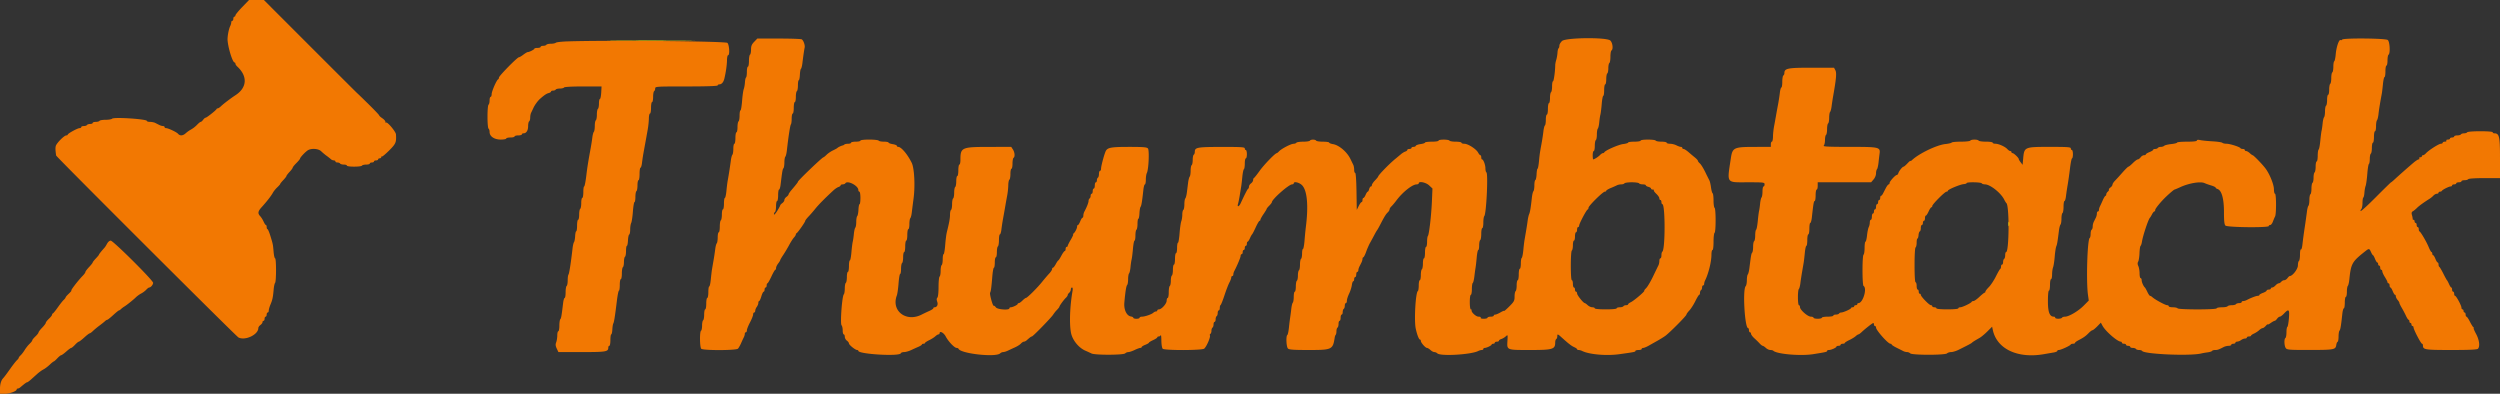 <svg width="400" height="63" xmlns="http://www.w3.org/2000/svg"><rect width="100%" height="100%" fill="#333333" stroke="none"/><g fill="none"><path d="M38.759 1.125c-.598.619-1.088 1.219-1.09 1.333-.001.115-.077.209-.169.209-.092 0-.167.15-.167.333 0 .183-.075.333-.166.333-.092 0-.167.114-.167.253 0 .138-.066.382-.147.541-.262.517-.494 1.775-.437 2.373.131 1.368.815 3.5 1.123 3.5.07 0 .128.085.128.189s.132.31.293.458c1.699 1.56 1.575 3.393-.31 4.603-.654.42-1.905 1.369-2.252 1.708-.21.207-.455.375-.543.375-.088 0-.186.058-.216.128-.089.204-1.574 1.372-1.744 1.372-.085 0-.263.15-.395.334-.132.183-.306.333-.387.333-.08 0-.346.214-.59.475a4.261 4.261 0 0 1-.942.736c-.31.17-.601.373-.866.608-.433.409-.924.448-1.217.096-.231-.279-1.577-.915-1.936-.915-.126 0-.229-.075-.229-.167 0-.091-.113-.166-.252-.166s-.401-.075-.583-.167l-.662-.333c-.182-.092-.557-.167-.834-.167-.276 0-.502-.068-.502-.152 0-.301-5.272-.643-5.555-.36-.098.098-.571.179-1.052.179-.48 0-.92.075-.976.166-.057.092-.324.167-.594.167-.269 0-.49.075-.49.167 0 .091-.183.166-.406.166-.224 0-.454.075-.51.167-.057.092-.286.167-.51.167-.224 0-.407.075-.407.166 0 .092-.12.167-.267.167-.322 0-1.899.865-1.899 1.042-.001.068-.104.125-.231.125-.335 0-1.58 1.26-1.682 1.704-.075.321-.061.662.06 1.512.029.204 28.789 28.905 29.167 29.107 1.052.563 3.172-.432 3.183-1.495.001-.14.152-.363.336-.495.183-.132.333-.336.333-.453 0-.118.075-.214.167-.214.091 0 .166-.15.166-.333 0-.183.075-.333.167-.333.092 0 .167-.15.167-.334 0-.183.075-.333.166-.333.092 0 .167-.141.167-.313 0-.172.123-.603.274-.958.319-.751.402-1.143.51-2.396.043-.504.147-.988.231-1.075.198-.206.198-3.925 0-3.925-.084 0-.192-.468-.24-1.041-.101-1.205-.102-1.208-.527-2.584-.177-.573-.38-1.041-.452-1.041-.071 0-.129-.15-.129-.334 0-.183-.057-.333-.126-.333-.07 0-.234-.244-.366-.542-.132-.298-.375-.687-.541-.864-.428-.461-.376-.779.241-1.458.813-.895 1.514-1.794 1.777-2.283.13-.24.448-.635.708-.878.261-.243.473-.488.473-.543 0-.056.225-.337.5-.625s.5-.579.5-.647c0-.069.225-.366.5-.66.275-.294.5-.6.5-.679 0-.079.263-.406.584-.727.32-.32.585-.642.588-.713.007-.202.926-1.165 1.303-1.367.597-.32 1.667-.22 2.086.194.209.207.589.525.844.709.256.183.564.427.685.541.134.12.303.194.482.209.144 0 .262.075.262.166 0 .092.145.167.323.167.178 0 .37.075.427.167.056.091.323.166.593.166.269 0 .49.075.49.167 0 .219 2.281.219 2.417 0 .056-.092.361-.167.676-.167.316 0 .574-.075.574-.166 0-.092.15-.167.333-.167.183 0 .333-.075.333-.167 0-.091.15-.166.334-.166.183 0 .333-.075.333-.167 0-.092.112-.167.25-.167.137 0 .25-.087.25-.194 0-.107.044-.15.099-.096.054.055.576-.379 1.16-.962C63.34 23 63.431 22.784 63.355 21.5c-.026-.438-1.397-2.069-1.582-1.884-.059.058-.107 0-.107-.13s-.225-.386-.499-.569c-.275-.184-.5-.389-.5-.457s-.788-.897-1.75-1.842c-.963-.945-1.75-1.707-1.75-1.693 0 .015-3.363-3.338-7.473-7.449L42.221 0h-2.375l-1.087 1.125m81.909 5.566c-.398.417-.501.673-.501 1.241 0 .393-.075.761-.167.818-.092.057-.167.511-.167 1.01s-.075.907-.166.907c-.092 0-.167.37-.167.823 0 .453-.06.861-.133.906-.074.046-.152.391-.174.768-.023.377-.11.867-.194 1.088-.084.221-.204 1.08-.266 1.909-.063.828-.178 1.506-.257 1.506-.078 0-.143.37-.143.823 0 .453-.075.87-.166.927-.092.056-.167.473-.167.926 0 .453-.075.824-.167.824-.091 0-.166.412-.166.916s-.075.917-.167.917c-.092 0-.167.36-.167.8 0 .44-.067.871-.15.958-.083.087-.193.496-.244.909a76.582 76.582 0 0 1-.522 3.333c-.044.229-.129.923-.188 1.542-.059.618-.173 1.125-.252 1.125-.079 0-.144.412-.144.916s-.075.917-.166.917c-.092 0-.167.371-.167.823 0 .453-.075.87-.167.927-.091.057-.166.511-.166 1.01s-.075.907-.167.907c-.092 0-.167.36-.167.8 0 .44-.067.871-.15.958-.083.087-.191.496-.241.908a45.47 45.47 0 0 1-.277 1.834c-.103.595-.219 1.271-.257 1.5-.039.229-.12.923-.179 1.541-.059.619-.173 1.125-.252 1.125-.079 0-.144.413-.144.917s-.075.917-.166.917c-.092 0-.167.412-.167.916s-.075.917-.167.917c-.091 0-.166.371-.166.823 0 .453-.075.87-.167.927-.092.057-.167.432-.167.833 0 .402-.075.777-.166.834-.241.148-.212 2.638.033 2.883.291.291 5.578.28 5.87-.012.116-.117.342-.511.502-.875.159-.365.358-.793.442-.952.084-.16.153-.403.153-.542s.075-.252.166-.252c.092 0 .167-.143.167-.317 0-.174.225-.744.5-1.267.275-.522.5-1.093.5-1.267 0-.174.075-.316.167-.316.091 0 .169-.131.172-.292.003-.16.115-.437.25-.615.134-.178.244-.459.244-.625 0-.166.059-.301.131-.301.071 0 .23-.338.351-.75.122-.413.289-.75.37-.75.082 0 .148-.15.148-.334 0-.183.075-.333.167-.333.092 0 .167-.15.167-.333 0-.184.056-.335.125-.336.068-.001.35-.487.625-1.079s.556-1.079.625-1.081c.068-.002.126-.136.128-.296.002-.16.151-.479.33-.708.179-.229.328-.469.33-.534.002-.064.219-.439.483-.833.264-.394.694-1.114.955-1.601.26-.486.607-1.026.77-1.201.162-.175.295-.389.295-.477 0-.088.058-.185.127-.215.182-.08 1.373-1.777 1.373-1.956 0-.083.244-.404.542-.715.298-.31.786-.872 1.085-1.249.485-.612 1.615-1.756 2.91-2.944.249-.229.605-.465.791-.524.187-.059.339-.177.339-.263 0-.085.146-.155.323-.155.178 0 .37-.075.427-.167.329-.532 2.083.371 2.083 1.072 0 .144.075.262.167.262.093 0 .167.444.167 1 0 .55-.062 1-.137 1-.075 0-.155.393-.176.875-.022.481-.11.946-.197 1.033-.086.087-.157.503-.157.925 0 .422-.068.838-.151.925-.084.087-.186.533-.228.992-.042.458-.123 1.021-.181 1.25-.057.229-.153.998-.213 1.708s-.172 1.292-.251 1.292c-.078 0-.143.412-.143.916s-.075.917-.166.917c-.092 0-.167.371-.167.823 0 .453-.075.87-.167.927-.091.057-.166.459-.166.893 0 .435-.069.862-.153.949-.288.299-.609 4.713-.361 4.961.099.099.18.465.18.814 0 .348.075.633.167.633.092 0 .167.171.167.38s.15.488.333.62c.183.132.333.332.333.445 0 .234 1.018 1.055 1.308 1.055.106 0 .192.059.192.13 0 .542 6.62.928 6.797.396.036-.106.269-.193.519-.193s.75-.139 1.111-.309c.361-.169.9-.413 1.198-.54.298-.128.542-.289.542-.358s.112-.126.25-.126c.137 0 .251-.056.252-.125.001-.069.298-.267.661-.441.363-.173.809-.455.991-.625.183-.17.41-.309.506-.309a.17.17 0 0 0 .173-.167c0-.452.662-.112.984.506.413.792 1.403 1.828 1.747 1.828.133 0 .267.059.297.133.33.788 5.994 1.412 6.672.734a.77.77 0 0 1 .475-.201c.151 0 .492-.104.758-.231.266-.128.784-.368 1.151-.534.366-.165.788-.436.936-.601.148-.165.36-.3.47-.3.11 0 .305-.094.433-.209.518-.464.736-.625.848-.625.165 0 3.092-3.002 3.396-3.483a5.8 5.8 0 0 1 .625-.782c.206-.212.375-.43.375-.484 0-.149.713-1.132 1.042-1.437.16-.148.291-.345.291-.438 0-.092.113-.262.25-.376a.77.77 0 0 0 .25-.52c0-.172.084-.313.185-.313.117 0 .15.199.09.542-.427 2.435-.532 5.261-.249 6.708.224 1.149 1.211 2.381 2.285 2.851.333.147.786.352 1.006.458.572.273 5.099.259 5.375-.017a.838.838 0 0 1 .516-.209c.17 0 .619-.15.998-.333.38-.183.789-.333.909-.333s.219-.061.219-.136c0-.074.262-.238.583-.364.321-.126.583-.279.583-.339 0-.061.3-.246.667-.411.367-.166.667-.365.667-.442 0-.078.106-.142.236-.142s.274-.093.32-.208c.046-.115.09.283.097.883.008.61.102 1.18.213 1.292.284.283 6.283.271 6.634-.014.377-.306 1.06-1.887.916-2.12-.049-.079-.012-.19.081-.248.093-.057.169-.283.169-.501 0-.219.075-.444.167-.5.092-.057.167-.286.167-.51 0-.224.075-.407.166-.407.092 0 .167-.183.167-.407 0-.224.075-.453.167-.51.091-.056.166-.286.166-.51 0-.223.075-.406.167-.406.092 0 .167-.182.167-.403 0-.222.057-.428.127-.458.07-.031.35-.731.622-1.556.272-.825.627-1.746.789-2.047.162-.3.295-.657.295-.791 0-.135.075-.245.167-.245.091 0 .166-.114.166-.253 0-.138.069-.382.153-.541.48-.914 1.014-2.194 1.014-2.431 0-.152.075-.275.167-.275.091 0 .166-.15.166-.334 0-.183.075-.333.167-.333.092 0 .167-.15.167-.333 0-.184.075-.334.166-.334.092 0 .167-.15.167-.333 0-.183.057-.333.126-.333s.232-.244.362-.542c.129-.298.284-.579.343-.625.06-.046.323-.552.585-1.125.262-.573.538-1.042.613-1.042.076 0 .138-.08.138-.178 0-.098.225-.505.5-.905s.5-.773.5-.829c0-.057.187-.29.416-.519.23-.23.417-.475.417-.546 0-.46 2.714-2.856 3.234-2.856.146 0 .266-.075.266-.167 0-.344.866-.152 1.316.292.84.83 1.062 3.303.609 6.792-.078.68-.143 1.36-.196 2.041-.06.757-.174 1.375-.253 1.375-.078 0-.143.333-.143.74 0 .408-.075.787-.166.844-.092.056-.167.469-.167.916 0 .448-.075.86-.167.917-.091.057-.166.432-.166.833 0 .402-.075.777-.167.834-.092.056-.167.473-.167.926 0 .453-.075.824-.166.824-.092 0-.167.36-.167.8 0 .44-.068.871-.151.958-.084.087-.192.533-.242.992-.048.445-.106.89-.173 1.333a36.12 36.12 0 0 0-.2 1.63c-.064.622-.18 1.17-.259 1.219-.242.15-.165 1.902.096 2.163.19.189.874.238 3.341.238 3.728 0 3.847-.058 4.148-2.038.025-.159.096-.34.159-.403s.114-.323.114-.577c0-.254.075-.509.167-.565.092-.057.167-.324.167-.594 0-.269.075-.49.166-.49.092 0 .167-.225.167-.5s.075-.5.167-.5c.091 0 .166-.183.166-.406 0-.224.075-.454.167-.51.092-.057.167-.286.167-.51 0-.224.075-.407.166-.407.092 0 .167-.173.167-.385 0-.212.159-.715.354-1.118.194-.403.392-1.017.438-1.365.047-.347.15-.632.23-.632.08 0 .145-.15.145-.333 0-.184.075-.334.166-.334.092 0 .167-.187.167-.416 0-.229.075-.417.167-.417.091 0 .166-.114.166-.252 0-.139.075-.402.167-.584l.333-.662c.092-.182.167-.444.167-.583 0-.139.06-.252.134-.252.073 0 .274-.394.446-.875.171-.482.46-1.138.642-1.459.181-.321.487-.883.679-1.25.192-.366.386-.704.432-.75.046-.046.253-.41.46-.809.705-1.362.957-1.774 1.249-2.044.16-.148.291-.364.291-.48 0-.116.132-.332.294-.48.161-.149.516-.57.788-.937.993-1.337 2.56-2.583 3.248-2.583.185 0 .337-.075.337-.167 0-.387 1.136-.162 1.663.33l.531.496-.087 2.046c-.098 2.289-.458 5.371-.649 5.56-.068.068-.125.486-.125.929 0 .443-.075.806-.166.806-.092 0-.167.412-.167.917 0 .504-.075.916-.167.916-.091 0-.166.371-.166.824 0 .453-.075.87-.167.926-.092.057-.167.474-.167.927 0 .453-.075.823-.166.823-.092 0-.167.371-.167.824 0 .453-.064.863-.143.912-.364.225-.617 4.722-.338 6.014.214.989.513 1.75.688 1.75.07 0 .126.094.127.209 0 .28.739 1.125.984 1.125.108 0 .357.15.554.333.197.183.478.333.626.333.148 0 .358.09.468.2.499.499 5.429.212 6.573-.383.16-.082.403-.15.542-.15s.252-.075.252-.167c0-.091.098-.166.217-.166.307 0 1.114-.392 1.115-.542.001-.069.114-.125.252-.125.137 0 .25-.075.25-.167 0-.091.15-.166.333-.166.183 0 .333-.07.333-.156 0-.085.169-.206.375-.269.207-.062.525-.251.709-.418.33-.303.333-.297.276.692-.087 1.522-.18 1.484 3.632 1.484 3.633 0 4.008-.113 4.008-1.209 0-.241.075-.484.167-.541.092-.057.167-.249.167-.427 0-.426.057-.412.702.171 1.114 1.006 1.559 1.349 2.006 1.549.252.113.458.262.458.331s.114.126.253.126c.138 0 .382.066.541.146 1.124.568 3.903.813 5.956.526 2.402-.335 2.584-.372 2.584-.523 0-.082.225-.149.5-.149s.5-.075.5-.167c0-.091.11-.166.245-.166.134 0 .528-.161.875-.357.346-.197.967-.546 1.38-.778.412-.231.973-.576 1.246-.768.669-.468 3.42-3.233 3.42-3.438 0-.089.207-.379.459-.644s.683-.938.958-1.496c.275-.558.556-1.015.625-1.017.069-.001.125-.148.125-.326 0-.178.075-.37.167-.426.091-.057.166-.249.166-.427s.075-.323.167-.323c.092 0 .167-.114.167-.253 0-.138.066-.382.147-.541.533-1.047 1.019-3.012 1.019-4.116 0-.416.075-.757.167-.757.097 0 .167-.552.167-1.323 0-.728.075-1.37.166-1.427.22-.136.22-3.864 0-4-.091-.057-.166-.582-.166-1.167 0-.585-.065-1.104-.145-1.153-.08-.049-.196-.472-.258-.941-.062-.468-.18-.976-.262-1.129-.23-.449-.455-.9-.674-1.354-.289-.592-.669-1.201-.844-1.353-.174-.151-.318-.342-.319-.423-.001-.08-.207-.312-.458-.515a44.468 44.468 0 0 1-1.04-.874c-.321-.279-.677-.507-.792-.507-.115 0-.208-.076-.208-.167 0-.092-.104-.167-.231-.167s-.446-.112-.709-.249a2.635 2.635 0 0 0-1.019-.25c-.298-.001-.541-.076-.541-.168 0-.091-.371-.166-.824-.166-.453 0-.87-.075-.926-.167-.136-.219-2.417-.219-2.417 0 0 .093-.444.167-1 .167-.55 0-1 .064-1 .143 0 .079-.358.186-.795.238-.741.087-2.886 1.029-3.011 1.321-.03.072-.134.131-.23.131s-.297.131-.446.292c-.263.282-.924.708-1.099.708-.047 0-.086-.3-.086-.667 0-.366.075-.666.167-.666.092 0 .167-.371.167-.824 0-.453.075-.87.166-.926.092-.057.167-.459.167-.894 0-.434.068-.861.151-.948.084-.087.186-.533.228-.992.042-.458.125-1.02.185-1.25.06-.229.157-.998.214-1.708.058-.71.169-1.292.247-1.292.078 0 .142-.412.142-.916 0-.505.075-.917.166-.917.092 0 .167-.371.167-.823 0-.453.075-.87.167-.927.091-.057.166-.432.166-.833 0-.402.075-.777.167-.834.092-.056.167-.506.167-1 0-.493.075-.943.166-1 .317-.196.188-1.276-.192-1.605-.62-.538-7.121-.468-7.716.083-.234.217-.425.55-.425.74 0 .19-.059.383-.132.427-.072.045-.149.368-.171.719-.022.35-.111.861-.197 1.136-.087.275-.16.65-.162.834-.011.998-.23 2.583-.357 2.583-.081 0-.148.371-.148.823 0 .453-.075.87-.166.927-.092.057-.167.474-.167.927 0 .452-.075.823-.167.823-.091 0-.166.412-.166.917 0 .504-.075.916-.167.916-.092 0-.167.371-.167.824 0 .453-.065.864-.145.913-.081.05-.191.486-.246.969-.076.629-.17 1.255-.284 1.878-.278 1.508-.312 1.739-.429 2.958-.059.619-.159 1.125-.222 1.125s-.132.394-.153.875c-.022.481-.11.9-.197.931-.086.03-.157.409-.157.841 0 .433-.068.858-.151.945-.084.087-.193.533-.244.991-.187 1.689-.294 2.341-.438 2.667-.082.183-.186.633-.233 1-.08.585-.17 1.168-.27 1.75-.102.596-.218 1.271-.256 1.5-.039.229-.12.925-.179 1.546-.06.621-.173 1.17-.252 1.218-.079.049-.144.46-.144.913 0 .452-.075.823-.166.823-.092 0-.167.413-.167.917s-.075.916-.167.916c-.091 0-.166.371-.166.824 0 .453-.075.87-.167.926-.092.057-.167.44-.167.851 0 .676-.081.829-.833 1.582-.458.458-.833.785-.833.725 0-.059-.267.05-.593.243-.326.192-.701.349-.834.349-.132 0-.24.075-.24.167 0 .092-.225.167-.5.167s-.5.075-.5.166c0 .092-.267.167-.593.167-.353 0-.552-.067-.49-.167.058-.095-.088-.166-.342-.166-.425 0-1.215-.735-1.117-1.039.023-.07-.033-.128-.125-.128-.095 0-.166-.5-.166-1.167 0-.666.071-1.166.166-1.166.092 0 .167-.408.167-.907 0-.499.066-.948.146-.997.08-.05.195-.523.255-1.052.06-.528.145-1.148.188-1.378.042-.229.125-.96.183-1.625.058-.664.171-1.208.25-1.208.08 0 .145-.333.145-.74s.075-.787.166-.843c.092-.057.167-.511.167-1.01s.075-.907.167-.907c.091 0 .166-.397.166-.883s.069-.955.153-1.042c.327-.34.64-6.81.338-6.997-.086-.054-.157-.341-.157-.638 0-.566-.328-1.436-.542-1.439-.069 0-.125-.151-.125-.334 0-.184-.062-.334-.139-.334-.076 0-.239-.189-.363-.421-.306-.57-1.613-1.412-2.193-1.412-.26 0-.472-.075-.472-.167 0-.091-.408-.166-.906-.166-.499 0-.954-.075-1.01-.167-.135-.217-1.75-.217-1.75 0 0 .094-.473.167-1.084.167-.596 0-1.083.065-1.083.144 0 .08-.317.188-.705.24-.387.052-.731.174-.764.272-.032.097-.203.177-.378.177-.176 0-.32.075-.32.167 0 .091-.15.166-.333.166-.183 0-.333.07-.333.156 0 .085-.141.2-.314.255-.172.054-.466.228-.652.386s-.626.522-.978.811c-.977.8-2.723 2.606-2.723 2.816 0 .044-.225.315-.5.603-.275.287-.5.624-.5.748s-.074.225-.163.225c-.09 0-.211.188-.269.417-.057.229-.162.417-.233.417-.07 0-.221.225-.335.5-.114.275-.273.5-.354.5-.08 0-.146.15-.146.333 0 .183-.066.333-.148.333-.081 0-.287.282-.458.625l-.311.625-.045-2.958c-.028-1.783-.11-2.958-.209-2.958-.089 0-.162-.226-.162-.503 0-.276-.064-.632-.142-.791-.079-.159-.284-.582-.457-.939-.545-1.128-1.814-2.213-2.776-2.373-.344-.057-.625-.169-.625-.249 0-.08-.446-.145-.99-.145-.545 0-1.037-.075-1.094-.167-.133-.216-.866-.216-1 0-.056.092-.544.167-1.083.167-.539 0-1.027.075-1.083.166-.057.092-.258.167-.446.167-.413 0-1.948.797-2.324 1.206-.148.162-.313.294-.367.294-.248 0-2.047 1.86-2.741 2.833-.424.596-.832 1.109-.905 1.139-.074.031-.134.183-.134.338 0 .156-.15.391-.333.523-.184.132-.334.368-.334.523 0 .156-.056.308-.125.338-.109.049-.477.758-1.217 2.348-.257.55-.58.616-.411.083.065-.206.191-.825.28-1.375.089-.55.194-1.187.232-1.417.039-.229.12-.925.179-1.546.06-.621.173-1.169.252-1.218.079-.049.144-.459.144-.912s.075-.824.166-.824c.092 0 .167-.3.167-.666 0-.367-.075-.667-.167-.667-.091 0-.166-.113-.166-.25 0-.215-.521-.249-3.709-.245-3.933.006-4.291.072-4.291.795 0 .191-.075.393-.167.45-.092.057-.167.432-.167.833 0 .402-.075.777-.166.834-.092.056-.167.458-.167.893 0 .434-.068.861-.151.948-.082.087-.195.515-.25.95l-.198 1.584c-.055.435-.168.863-.25.95-.083.087-.151.514-.151.948 0 .435-.075.837-.167.893-.091.057-.166.394-.166.749 0 .356-.072.836-.161 1.068-.088.231-.211 1.099-.273 1.927-.063.829-.178 1.506-.257 1.506-.078 0-.143.375-.143.834 0 .458-.075.833-.166.833-.092 0-.167.412-.167.917 0 .504-.075.916-.167.916-.091 0-.166.371-.166.824 0 .453-.075.87-.167.926-.092.057-.167.432-.167.834 0 .401-.075.776-.166.833-.092.057-.167.511-.167 1.01s-.075.907-.167.907c-.091 0-.166.198-.166.44 0 .479-.82 1.393-1.249 1.393-.138 0-.251.075-.251.167 0 .091-.098.166-.217.166s-.304.088-.411.195c-.252.252-1.349.633-1.831.636-.206.002-.375.078-.375.169 0 .092-.225.167-.5.167s-.5-.07-.5-.155c0-.085-.166-.179-.369-.208-.695-.101-1.167-1.082-1.067-2.22.157-1.779.299-2.664.452-2.825.083-.087.151-.504.151-.925 0-.422.068-.838.151-.925.084-.087.186-.534.228-.992.042-.458.123-1.021.181-1.25.057-.229.153-.998.213-1.708.06-.711.172-1.292.251-1.292.078 0 .143-.371.143-.823 0-.453.075-.87.166-.927.092-.057.167-.474.167-.927 0-.452.062-.823.137-.823.075 0 .155-.391.176-.87.022-.478.103-.947.179-1.042.134-.165.248-.861.446-2.713.051-.481.161-.875.244-.875.083 0 .151-.342.151-.761 0-.418.075-.9.165-1.069.282-.526.418-3.62.173-3.915-.175-.21-.701-.255-3.017-.255-3.035 0-3.528.106-3.798.813-.289.756-.689 2.307-.689 2.671 0 .192-.075.349-.167.349-.092 0-.167.221-.167.49 0 .27-.075.537-.166.594-.092.056-.167.248-.167.426s-.075.324-.167.324c-.091 0-.166.225-.166.5s-.075.5-.167.5c-.092 0-.167.187-.167.416 0 .23-.075.417-.166.417-.092 0-.167.146-.167.323 0 .178-.075.37-.167.427-.091.057-.166.237-.166.401 0 .272-.281.986-.678 1.722-.085.159-.156.44-.156.625 0 .184-.061.335-.135.335-.075 0-.239.263-.365.584-.126.32-.29.583-.364.583-.075 0-.136.114-.136.252 0 .291-.338.94-.583 1.12-.092.068-.112.124-.046.125.066.002-.102.381-.375.844-.273.462-.496.912-.496 1a.164.164 0 0 1-.166.159c-.092 0-.167.15-.167.333 0 .184-.065.334-.144.334-.078 0-.322.337-.541.75-.219.412-.437.75-.485.75-.048 0-.229.262-.402.583-.172.321-.377.583-.454.583-.077 0-.141.102-.141.226 0 .124-.206.442-.458.708-.252.266-.758.858-1.125 1.316-.775.969-2.399 2.584-2.598 2.584-.075 0-.324.187-.554.416-.229.23-.495.417-.59.417-.096 0-.175.056-.176.125-.002.15-.809.542-1.115.542-.119 0-.217.075-.217.166 0 .335-1.906.196-2.16-.157-.129-.179-.284-.294-.345-.256-.148.091-.695-1.899-.574-2.093.119-.194.213-.888.351-2.619.061-.756.174-1.375.253-1.375.078 0 .142-.375.142-.833 0-.458.075-.833.166-.833.092 0 .167-.371.167-.824 0-.453.075-.87.167-.926.091-.057.166-.511.166-1.01s.068-.907.151-.907c.083 0 .191-.356.241-.792.05-.435.167-1.204.26-1.708s.247-1.367.341-1.917c.094-.55.242-1.375.329-1.833.087-.458.163-1.185.168-1.615.006-.43.085-.828.177-.885.092-.057.167-.474.167-.927 0-.452.075-.823.166-.823.092 0 .167-.371.167-.823 0-.453.075-.87.167-.927.254-.157.199-.879-.103-1.339l-.269-.411-3.606.005c-4.345.007-4.522.089-4.522 2.089 0 .407-.075.739-.167.739-.092 0-.167.413-.167.917s-.075.917-.166.917c-.092 0-.167.37-.167.823 0 .453-.075.87-.167.927-.091.056-.166.469-.166.916 0 .448-.075.86-.167.917-.092.057-.167.469-.167.917 0 .447-.075.86-.166.916-.092.057-.167.398-.167.758 0 .6-.114 1.231-.513 2.833-.08.325-.197 1.244-.258 2.042-.061.798-.175 1.451-.254 1.451-.078 0-.142.37-.142.823 0 .453-.075.87-.166.927-.092.056-.167.469-.167.916 0 .448-.075.86-.167.917-.091.057-.166.796-.166 1.643 0 .918-.076 1.616-.188 1.728-.131.131-.137.33-.022.66.167.48-.039.886-.45.886-.096 0-.174.066-.174.147 0 .082-.281.274-.625.427-.343.153-.913.424-1.265.602-2.483 1.253-4.884-.617-3.949-3.076.088-.232.211-1.099.273-1.928.063-.828.178-1.506.257-1.506.078 0 .143-.37.143-.823 0-.453.075-.87.166-.927.092-.056.167-.473.167-.926 0-.453.075-.824.167-.824.091 0 .166-.412.166-.916 0-.505.075-.917.167-.917.092 0 .167-.413.167-.917s.075-.916.166-.916c.092 0 .167-.36.167-.8 0-.44.068-.872.151-.959.082-.087.188-.496.235-.908.047-.413.174-1.425.284-2.25.268-2.017.122-4.841-.293-5.69-.662-1.355-1.68-2.56-2.162-2.56-.118 0-.215-.074-.215-.165 0-.09-.3-.212-.667-.271-.366-.059-.666-.172-.666-.252 0-.08-.333-.145-.74-.145-.408 0-.787-.075-.844-.167-.056-.092-.736-.167-1.51-.167-.826 0-1.406.069-1.406.167 0 .092-.338.167-.75.167-.413 0-.75.075-.75.166 0 .092-.213.167-.473.167-.259 0-.528.056-.597.125a.52.52 0 0 1-.236.139c-.201.026-.776.293-.861.399-.046.057-.365.235-.709.395-.344.16-.809.475-1.034.7-.225.225-.453.409-.506.409-.191 0-4.084 3.73-4.084 3.913 0 .086-.257.416-1.042 1.341-.252.297-.458.607-.458.689 0 .082-.15.258-.334.39-.183.132-.333.357-.333.5 0 .143-.15.368-.333.5-.184.132-.334.296-.334.364 0 .069-.225.479-.5.913-.275.433-.5.666-.5.515 0-.15.075-.319.167-.375.092-.057.167-.474.167-.927 0-.453.075-.823.166-.823.092 0 .167-.413.167-.917s.068-.917.151-.917c.082 0 .193-.356.245-.791.257-2.14.314-2.47.453-2.617.083-.087.151-.503.151-.925 0-.422.068-.838.151-.925.084-.087.194-.533.245-.992.253-2.254.533-4.069.646-4.181.068-.068.125-.487.125-.93 0-.443.075-.805.166-.805.092 0 .167-.413.167-.917s.075-.917.167-.917c.091 0 .166-.37.166-.823 0-.453.075-.87.167-.927.092-.056.167-.473.167-.926 0-.453.061-.824.137-.824.075 0 .154-.392.176-.871.022-.479.1-.91.173-.958.074-.048.178-.462.233-.921.124-1.052.272-2.076.359-2.476.08-.373-.189-1.135-.464-1.309-.109-.07-1.753-.127-3.655-.129l-3.456-.002-.502.524m254.08-.355c-.057.093-.172.128-.254.077-.247-.152-.676 1.093-.778 2.254-.052.595-.16 1.108-.239 1.139-.079.03-.144.419-.144.865 0 .445-.075.856-.166.912-.092.057-.167.469-.167.917 0 .448-.075.86-.167.917-.091.056-.166.473-.166.926 0 .453-.075.824-.167.824-.092 0-.167.37-.167.823 0 .453-.075.87-.166.927-.092.056-.167.458-.167.893 0 .434-.068.861-.151.948-.084.087-.188.534-.231.992-.044.458-.119.983-.166 1.167-.047.183-.14.916-.207 1.628-.067.713-.187 1.336-.267 1.385-.079.049-.145.498-.145.997 0 .498-.075.906-.166.906-.092 0-.167.371-.167.824 0 .453-.075.87-.167.926-.091.057-.166.432-.166.834 0 .401-.075.776-.167.833-.092.057-.167.469-.167.917 0 .447-.075.86-.166.916-.092.057-.167.459-.167.894 0 .434-.068.861-.151.948-.082.087-.189.496-.237.908-.049.413-.211 1.575-.362 2.584a72.77 72.77 0 0 0-.361 2.708c-.048.482-.155.834-.238.782-.083-.051-.151.317-.151.823 0 .504-.075.963-.167 1.02-.091.057-.166.38-.166.719 0 .576-.861 1.698-1.302 1.698-.069 0-.233.15-.365.333-.132.183-.365.333-.516.333-.152 0-.37.113-.484.25-.114.138-.299.25-.411.25-.112 0-.34.15-.506.334-.166.183-.402.333-.525.333-.124 0-.225.075-.225.167 0 .091-.15.166-.333.166-.183 0-.333.07-.333.156s-.263.251-.584.367c-.321.116-.583.271-.583.344 0 .073-.12.133-.266.133-.249 0-1.108.33-1.773.681-.16.084-.403.153-.542.153s-.252.075-.252.166c0 .092-.183.167-.407.167-.224 0-.453.075-.51.167-.057.091-.357.166-.667.166-.31 0-.61.075-.666.167-.057.092-.474.167-.927.167-.453 0-.823.075-.823.166 0 .226-6.111.226-6.25 0-.057-.091-.399-.166-.76-.166S347 49.092 347 49c0-.092-.11-.167-.245-.167-.301 0-1.953-.894-2.385-1.291-.125-.115-.288-.209-.363-.209-.075 0-.268-.281-.429-.625-.162-.343-.339-.662-.394-.708-.222-.184-.517-.849-.517-1.164 0-.185-.075-.336-.167-.336-.092 0-.167-.334-.167-.742s-.089-.939-.199-1.179c-.139-.305-.147-.521-.028-.716.094-.154.19-.766.213-1.361.022-.595.1-1.12.173-1.167.072-.047.172-.348.221-.668.148-.965 1.029-3.607 1.279-3.834.051-.046.198-.289.328-.541.13-.252.299-.459.375-.459.076 0 .138-.11.138-.245 0-.215.873-1.285 1.692-2.073.553-.534 1.316-1.182 1.39-1.182.042 0 .472-.18.955-.401 1.389-.635 3.214-.935 3.858-.635.196.091.674.261 1.064.377.389.117.708.271.708.341 0 .071.137.173.305.226.654.208 1.028 1.538 1.028 3.658 0 1.475.059 2.017.238 2.196.291.29 6.929.359 6.929.072 0-.092.103-.167.23-.167.126 0 .32-.244.43-.542.111-.298.27-.672.354-.831.21-.398.198-3.627-.014-3.627-.092 0-.169-.319-.171-.708-.005-.768-.67-2.419-1.337-3.322-.482-.652-1.919-2.137-2.069-2.137-.057 0-.265-.15-.461-.333-.197-.183-.457-.333-.577-.333-.12 0-.218-.075-.218-.167 0-.092-.144-.167-.32-.167-.175 0-.344-.056-.375-.125-.091-.204-1.681-.71-2.23-.709-.28.001-.58-.069-.667-.154-.087-.085-.796-.19-1.575-.233-.779-.042-1.66-.131-1.958-.197-.359-.079-.542-.057-.542.066s-.531.186-1.583.186c-.871 0-1.584.064-1.584.143 0 .079-.423.187-.94.24-.517.054-1.02.177-1.117.274-.097.097-.344.176-.549.176-.206 0-.42.075-.477.167-.057.091-.249.166-.427.166-.177 0-.323.061-.323.136 0 .074-.262.238-.583.364-.321.126-.584.29-.584.365 0 .074-.133.135-.296.135-.163 0-.405.15-.537.334-.132.183-.334.333-.448.333-.114 0-.47.262-.791.583-.321.321-.643.584-.715.584-.073 0-.507.426-.964.947a42.8 42.8 0 0 1-1.207 1.326c-.206.208-.375.478-.375.599s-.146.326-.324.455c-.179.128-.292.286-.252.351.04.064-.039.21-.176.323-.136.113-.248.309-.248.436 0 .126-.056.23-.125.231-.069.001-.264.32-.435.709-.17.388-.377.836-.458.995-.082.16-.149.403-.149.542s-.075.252-.166.252c-.092 0-.167.151-.167.336 0 .185-.075.485-.167.667l-.333.662c-.104.233-.16.485-.167.74 0 .225-.075.455-.166.512-.092.057-.167.357-.167.667 0 .31-.066.604-.146.653-.376.233-.581 6.9-.279 9.098l.126.918-.824.832c-.867.874-2.373 1.756-2.992 1.751-.201-.001-.412.073-.468.164-.135.217-1.084.217-1.084 0 0-.091-.099-.166-.221-.166-.671 0-.945-.718-.945-2.469 0-1.021.066-1.698.166-1.698.092 0 .167-.413.167-.917s.075-.916.167-.916c.091 0 .166-.333.166-.739 0-.407.072-.928.159-1.157.088-.23.206-1.004.263-1.72.057-.715.168-1.451.248-1.634.135-.312.193-.653.435-2.584.052-.412.162-.821.245-.908.083-.087.15-.514.15-.948 0-.435.075-.837.167-.894.092-.056.167-.511.167-1.01 0-.498.067-.906.15-.906.083 0 .192-.357.241-.792.05-.435.17-1.242.268-1.792a60.7 60.7 0 0 0 .371-2.625c.107-.893.256-1.625.332-1.625.076 0 .138-.3.138-.666 0-.367-.075-.667-.167-.667-.092 0-.167-.113-.167-.25 0-.214-.487-.25-3.387-.25-4.033 0-4.07.016-4.235 1.839l-.094 1.036-.305-.396c-.168-.217-.306-.455-.308-.528-.006-.198-.795-.951-.996-.951a.172.172 0 0 1-.175-.167c0-.091-.085-.166-.188-.166-.104 0-.311-.135-.459-.3-.363-.405-1.387-.867-1.92-.867-.238 0-.433-.075-.433-.167 0-.094-.469-.166-1.073-.166-.591 0-1.12-.075-1.177-.167-.134-.217-1.199-.217-1.333 0-.057.092-.732.167-1.5.167s-1.437.064-1.485.143c-.049.078-.495.184-.992.236-1.392.143-4.252 1.522-5.375 2.591-.127.121-.231.169-.231.107 0-.062-.218.12-.484.405-.266.285-.538.518-.605.518-.181 0-.72.659-.834 1.019-.055.173-.169.314-.254.314-.233 0-1.157 1.018-1.157 1.275 0 .124-.066.225-.147.225-.082 0-.288.27-.459.599l-.475.917c-.09.175-.222.317-.292.317-.069 0-.127.15-.127.334 0 .183-.075.333-.166.333-.092 0-.167.15-.167.333 0 .184-.075.334-.167.334-.091 0-.166.187-.166.416 0 .23-.075.417-.167.417-.092 0-.167.15-.167.333 0 .184-.075.334-.166.334-.092 0-.167.225-.167.5s-.075.5-.167.5c-.091 0-.166.192-.166.427s-.076.57-.169.743c-.092.173-.216.768-.273 1.322-.058.554-.17 1.008-.249 1.008-.078 0-.143.445-.143.99 0 .544-.075 1.036-.166 1.093-.099.061-.167 1.082-.167 2.5s.068 2.439.167 2.5c.615.38-.097 2.75-.826 2.75a.17.17 0 0 0-.174.167c0 .091-.113.166-.25.166-.138 0-.25.075-.25.167 0 .092-.113.167-.25.167-.138 0-.25.057-.25.127 0 .152-1.235.706-1.575.706-.131 0-.285.075-.342.167-.057.091-.286.166-.51.166-.224 0-.407.075-.407.167 0 .092-.412.167-.916.167-.505 0-.917.075-.917.166 0 .092-.3.167-.667.167-.366 0-.666-.075-.666-.167 0-.091-.191-.166-.424-.166-.51 0-1.743-1.081-1.743-1.527 0-.169-.075-.307-.167-.307-.209 0-.223-2.373-.016-2.591.083-.087.191-.496.241-.909.05-.412.174-1.237.277-1.833.103-.596.219-1.271.257-1.5.039-.229.12-.923.179-1.542.059-.618.173-1.125.252-1.125.079 0 .144-.412.144-.916 0-.505.075-.917.166-.917.092 0 .167-.413.167-.917s.068-.916.151-.916c.083 0 .194-.394.246-.875.24-2.208.312-2.625.452-2.625.083 0 .151-.413.151-.917s.075-.917.167-.917c.091 0 .166-.262.166-.583v-.583h8.545l.394-.459c.228-.265.394-.672.394-.966.001-.28.069-.58.152-.667.083-.087.195-.571.249-1.075.053-.504.124-1.104.156-1.333.161-1.137.039-1.167-4.776-1.167-3.381 0-4.303-.044-4.147-.2.11-.11.2-.518.2-.907s.075-.753.167-.81c.091-.056.166-.469.166-.916 0-.448.075-.86.167-.917.092-.057.167-.459.167-.893 0-.435.067-.862.15-.949.083-.087.192-.496.242-.908.051-.413.165-1.162.254-1.667.491-2.779.568-3.682.348-4.093l-.217-.407h-3.613c-3.832 0-4.331.102-4.331.885 0 .144-.075.309-.167.365-.091.057-.166.511-.166 1.01s-.066.907-.146.907c-.081 0-.192.394-.247.875a28.95 28.95 0 0 1-.276 1.792c-.097.504-.248 1.329-.335 1.833-.088.504-.231 1.292-.318 1.75-.087.458-.163 1.19-.168 1.625-.006.435-.085.792-.177.792-.092 0-.167.187-.167.416v.417l-2.708.005c-3.211.007-3.436.118-3.691 1.828-.614 4.111-.812 3.834 2.737 3.834 2.551 0 2.662.014 2.662.333 0 .183-.075.333-.166.333-.092 0-.167.36-.167.8 0 .44-.068.872-.151.959-.084.087-.188.533-.231.991-.044.459-.119.984-.166 1.167-.047.183-.14.916-.207 1.629-.067.712-.187 1.335-.267 1.384-.079.05-.145.456-.145.904 0 .447-.075.86-.166.916-.092.057-.167.459-.167.894 0 .434-.068.861-.151.948-.141.149-.19.42-.445 2.492-.057.458-.171.904-.253.991-.083.087-.151.504-.151.925 0 .422-.085.852-.189.956-.511.511-.149 6.711.392 6.711.072 0 .13.15.13.333 0 .184.075.334.167.334.092 0 .167.106.167.236 0 .129.234.448.52.708.287.26.675.641.864.847.188.207.407.375.486.375.079 0 .305.15.501.334.197.183.519.333.716.333.196 0 .409.051.471.114.539.539 4.355.873 6.358.557 2.042-.323 2.25-.371 2.25-.523 0-.081.135-.148.3-.148.373 0 1.197-.373 1.199-.542.001-.068.151-.125.335-.125.183 0 .333-.075.333-.166 0-.092.15-.167.333-.167.184 0 .335-.056.336-.125.001-.069.319-.275.708-.458.388-.183.852-.464 1.029-.625.178-.161.381-.292.451-.292s.303-.169.518-.375c.467-.449 1.613-1.353 1.815-1.431.079-.03.143.064.143.209s.075.264.167.264c.092 0 .167.111.167.248 0 .42 1.915 2.578 2.291 2.582.115.002.209.059.209.128s.356.302.791.517c.436.215.922.459 1.081.541.16.083.426.15.592.15.166 0 .396.094.511.209.295.295 5.588.295 5.883 0 .115-.115.411-.209.659-.209.248 0 .777-.16 1.175-.356 1.425-.702 2.059-1.037 2.141-1.131.096-.111.546-.394 1.226-.774.262-.146.823-.612 1.245-1.035l.769-.768.101.49c.631 3.056 3.944 4.644 8.159 3.913.542-.095 1.083-.189 1.625-.282.298-.051.542-.16.542-.242 0-.081.113-.148.251-.148.316 0 1.813-.688 1.888-.867.03-.073.199-.133.375-.133.175 0 .319-.061.319-.136 0-.074.244-.262.542-.415.836-.433 1.161-.661 1.645-1.157.246-.252.521-.459.611-.459.09 0 .428-.272.751-.604l.587-.605.256.48c.473.889 2.394 2.563 2.94 2.563.092 0 .168.075.168.166 0 .092.15.167.333.167.184 0 .334.075.334.167 0 .091.15.166.333.166.183 0 .333.075.333.167 0 .092.183.167.407.167.224 0 .453.075.51.166.057.092.282.167.5.167.218 0 .438.067.489.149.326.528 7.734.842 9.479.403.201-.051.647-.129.991-.173.345-.045.668-.148.719-.23.05-.082.276-.149.501-.149.394 0 .546-.053 1.36-.474.205-.106.562-.193.792-.193.23 0 .419-.075.419-.166 0-.092.15-.167.333-.167.184 0 .334-.075.334-.167 0-.091.131-.169.291-.172.161-.003.438-.115.616-.25.177-.134.459-.244.625-.244.165 0 .301-.075.301-.167 0-.092.15-.167.333-.167.184 0 .334-.056.334-.126 0-.069.211-.219.468-.333.258-.114.63-.358.827-.541.196-.183.445-.333.553-.333.108 0 .336-.161.507-.359.171-.197.311-.305.311-.238 0 .066.218-.035.484-.225.267-.19.55-.345.63-.345.08 0 .254-.15.386-.333.132-.183.33-.333.44-.333.109 0 .411-.225.671-.5.768-.815.9-.681.778.791-.058.711-.17 1.317-.247 1.348-.078.03-.142.419-.142.865 0 .445-.075.856-.166.912-.241.149-.195 1.282.065 1.625.199.263.587.291 3.87.287 3.892-.006 4.098-.046 4.206-.828.031-.229.125-.442.208-.473.083-.03.151-.409.151-.841 0-.433.067-.858.15-.945.144-.151.249-.773.454-2.7.051-.481.161-.875.244-.875.084 0 .152-.412.152-.916s.075-.917.166-.917c.092 0 .167-.36.167-.8 0-.44.068-.871.151-.958.084-.087.19-.534.238-.992.267-2.591.42-2.864 2.542-4.542.609-.481.664-.474.929.125.122.275.264.5.316.5.052 0 .198.263.324.584.126.32.29.583.364.583.075 0 .136.112.136.25 0 .137.075.25.167.25.091 0 .166.15.166.333 0 .184.075.334.167.334.092 0 .167.114.167.253s.187.55.416.913c.23.363.417.737.417.83 0 .094.075.17.167.17.091 0 .166.15.166.334 0 .183.061.333.136.333.074 0 .238.262.364.583.126.321.29.584.365.584.074 0 .135.111.135.248 0 .136.132.401.292.588.16.188.285.395.276.461-.009.066.161.419.377.786.216.367.522.948.68 1.292.158.343.345.625.415.625s.127.112.127.25c0 .137.075.25.167.25.091 0 .166.112.166.25 0 .137.075.25.167.25.092 0 .167.104.167.233 0 .327 1.187 2.6 1.359 2.6.077 0 .141.118.141.262 0 .69.294.738 4.538.738 2.937 0 4.117-.055 4.262-.2.357-.357.225-1.412-.298-2.38-.274-.506-.443-.921-.375-.923.067-.001.047-.057-.046-.125-.093-.067-.349-.478-.568-.914-.22-.435-.462-.791-.54-.791-.077 0-.14-.15-.14-.334 0-.183-.075-.333-.167-.333-.091 0-.166-.113-.166-.25 0-.138-.075-.25-.167-.25-.092 0-.167-.121-.167-.269 0-.344-.84-1.898-1.026-1.898-.077 0-.14-.15-.14-.333 0-.183-.075-.333-.167-.333-.092 0-.167-.15-.167-.334 0-.183-.056-.333-.126-.333-.069 0-.232-.244-.361-.542-.13-.298-.279-.579-.333-.625-.053-.045-.321-.533-.596-1.083-.275-.55-.557-1.025-.625-1.056-.069-.03-.125-.199-.125-.375 0-.175-.061-.319-.136-.319-.074 0-.238-.263-.364-.583-.126-.321-.29-.584-.365-.584-.074 0-.135-.112-.135-.25 0-.137-.057-.25-.125-.25-.069-.001-.272-.357-.45-.792-.354-.861-1.266-2.424-1.467-2.513-.069-.031-.125-.2-.125-.375 0-.176-.075-.32-.167-.32-.091 0-.166-.15-.166-.333 0-.183-.075-.333-.167-.333-.092 0-.167-.113-.167-.25 0-.138-.075-.25-.166-.25-.092 0-.155-.057-.14-.125.015-.069-.033-.341-.107-.606-.103-.369-.07-.515.141-.634.152-.084.451-.329.664-.543.335-.334 1.084-.875 2.089-1.509a3.38 3.38 0 0 0 .537-.458c.149-.161.394-.292.544-.292.149 0 .272-.075.272-.167 0-.091.106-.166.236-.166s.261-.057.291-.125c.081-.181 1.125-.709 1.403-.709.13 0 .236-.075.236-.166 0-.092.15-.167.334-.167.183 0 .333-.075.333-.167 0-.091.188-.166.417-.166.229 0 .416-.075.416-.167 0-.092.221-.167.49-.167.27 0 .537-.075.594-.166.061-.099 1.113-.167 2.593-.167H400v-3.224c0-3.421-.118-3.943-.895-3.943-.149 0-.272-.075-.272-.166 0-.102-.774-.167-1.99-.167-1.147 0-2.034.071-2.093.167-.057.091-.282.166-.5.166-.218 0-.443.075-.5.167-.057.092-.324.167-.593.167-.27 0-.49.075-.49.166 0 .092-.15.167-.334.167-.183 0-.333.075-.333.167 0 .091-.154.166-.343.166-.189 0-.297.075-.24.167.056.092-.052.167-.24.167-.189 0-.344.075-.344.166 0 .092-.132.167-.294.167-.325 0-1.969 1.05-2.392 1.529-.148.167-.354.304-.458.304-.104 0-.189.075-.189.167 0 .092-.117.167-.26.167-.143 0-.213.075-.157.166.057.092.015.167-.093.167s-.468.229-.801.51c-.798.671-2.442 2.123-3.058 2.698-.269.252-.52.459-.557.459-.037 0-1.122 1.059-2.411 2.354-1.289 1.295-2.392 2.306-2.45 2.247-.059-.059-.019-.196.09-.304.108-.109.197-.553.197-.987 0-.435.06-.828.133-.873.074-.046.152-.391.174-.768.023-.377.11-.867.194-1.088.084-.221.204-1.083.267-1.914.063-.831.178-1.551.256-1.599.079-.048.143-.417.143-.818 0-.402.075-.777.166-.834.092-.056.167-.473.167-.926 0-.453.075-.824.167-.824.091 0 .166-.412.166-.916 0-.505.075-.917.167-.917.092 0 .167-.36.167-.8 0-.44.068-.871.151-.958.083-.087.192-.534.241-.992.078-.725.237-1.705.526-3.25.043-.229.127-.923.186-1.542.059-.618.173-1.125.252-1.125.079 0 .144-.412.144-.916 0-.505.075-.917.166-.917.092 0 .167-.371.167-.823 0-.453.075-.87.167-.927.304-.188.202-2.103-.125-2.351-.365-.277-7.126-.335-7.294-.063m-283.913.287c-.961.031-1.82.128-1.908.217-.088.088-.441.16-.784.16s-.67.075-.726.167c-.057.091-.286.166-.51.166-.224 0-.407.075-.407.167 0 .092-.225.167-.5.167s-.501.056-.501.125c-.002.134-.796.541-1.058.541-.088 0-.405.188-.706.417-.3.229-.622.417-.716.417-.255 0-3.186 2.985-3.186 3.246 0 .124-.059.251-.131.281-.241.102-1.035 1.917-1.035 2.364 0 .243-.075.442-.167.442-.092 0-.167.258-.167.573 0 .316-.075.62-.166.677-.095.058-.167.887-.167 1.917 0 1.029.072 1.858.167 1.916.091.057.166.296.166.532 0 .706.753 1.218 1.792 1.218.481 0 .875-.075.875-.166 0-.092.3-.167.667-.167.366 0 .666-.075.666-.167 0-.091.263-.166.584-.166.32 0 .583-.075.583-.167 0-.092.118-.167.262-.167.449 0 .738-.448.738-1.145 0-.367.075-.715.167-.771.091-.057.166-.325.166-.596 0-.271.067-.622.148-.782.081-.159.249-.513.375-.787.216-.472.696-1.127 1.061-1.446.677-.593 1.029-.828 1.364-.912.212-.053.386-.164.386-.245 0-.082.145-.149.323-.149.178 0 .37-.075.427-.167.056-.091.356-.166.666-.166.31 0 .61-.075.667-.167.062-.101 1.266-.167 3.052-.167h2.948l-.056 1c-.032.55-.125 1-.209 1-.083 0-.152.333-.152.74 0 .408-.075.787-.166.844-.092.056-.167.469-.167.916 0 .448-.075.86-.167.917-.091.057-.166.459-.166.893 0 .435-.068.862-.151.949-.083.087-.192.495-.242.908-.05.412-.17 1.181-.266 1.708-.424 2.329-.526 2.97-.712 4.5-.108.894-.257 1.625-.33 1.625-.073 0-.133.413-.133.917s-.075.917-.166.917c-.092 0-.167.37-.167.823 0 .453-.075.87-.167.927-.091.056-.166.473-.166.926 0 .453-.075.824-.167.824-.092 0-.167.412-.167.916s-.061.917-.135.917c-.075 0-.154.354-.176.786-.023.432-.104.864-.181.958-.077.095-.182.548-.233 1.006-.247 2.201-.537 4.071-.65 4.182-.068.068-.125.482-.125.919 0 .438-.075.842-.166.899-.092.057-.167.511-.167 1.01s-.068.907-.151.907c-.082 0-.193.356-.245.791-.257 2.14-.314 2.47-.453 2.617-.083.087-.151.556-.151 1.042 0 .485-.075.883-.167.883-.091 0-.166.295-.166.656 0 .361-.078.86-.173 1.11-.133.349-.111.584.091 1.011l.264.556h3.754c3.917 0 4.23-.054 4.23-.738 0-.144.075-.262.167-.262.092 0 .167-.412.167-.916s.061-.917.135-.917c.075 0 .154-.351.176-.781.022-.429.09-.861.151-.958.122-.194.272-1.149.575-3.636.108-.894.257-1.625.33-1.625.073 0 .133-.413.133-.917s.075-.916.166-.916c.092 0 .167-.408.167-.907 0-.499.075-.953.167-1.01.091-.057.166-.432.166-.833 0-.402.075-.777.167-.834.092-.056.167-.473.167-.926 0-.453.061-.824.137-.824.075 0 .154-.393.175-.875.022-.481.11-.9.197-.93.086-.031.157-.392.157-.803 0-.411.072-.88.159-1.044.087-.163.211-.983.274-1.822.063-.839.179-1.526.258-1.526.078 0 .143-.37.143-.823 0-.453.075-.87.166-.927.092-.056.167-.473.167-.926 0-.453.075-.824.167-.824.092 0 .166-.444.166-1 0-.55.068-1 .151-1 .083 0 .191-.356.241-.791.05-.436.169-1.223.266-1.75.425-2.318.505-2.76.657-3.625.089-.505.166-1.273.173-1.709.007-.435.087-.791.179-.791s.167-.413.167-.917.075-.917.166-.917c.092 0 .167-.37.167-.823 0-.453.075-.87.167-.927.091-.056.166-.248.166-.426 0-.313.162-.324 5-.324 3.223 0 5-.059 5-.166 0-.092.118-.167.262-.167.368 0 .664-.338.805-.92.239-.987.409-2.179.421-2.955.007-.435.087-.792.179-.792.292 0 .197-1.66-.113-1.97-.269-.269-19.165-.447-25.552-.24m171.415 22.71c.057.092.324.167.593.167.27 0 .49.067.49.149 0 .081.188.195.417.253.229.057.417.178.417.268 0 .09.125.163.277.163.153 0 .231.048.173.106-.058.057.117.313.389.566.272.254.494.582.494.729 0 .146.075.266.167.266.091 0 .166.15.166.333 0 .184.066.334.145.334.477 0 .475 7.303-.002 7.598-.079.048-.143.309-.143.578 0 .27-.075.49-.166.49-.092 0-.167.189-.167.419 0 .231-.067.549-.15.709-.082.159-.467.951-.854 1.761-.388.81-.886 1.653-1.108 1.875-.222.222-.36.403-.306.403.255 0-1.633 1.621-2.177 1.869-.223.101-.405.247-.405.324 0 .077-.146.14-.323.14-.178 0-.37.075-.427.167-.057.092-.324.167-.593.167-.27 0-.49.075-.49.166 0 .101-.695.167-1.75.167-1.056 0-1.75-.066-1.75-.167 0-.091-.174-.166-.386-.166-.211 0-.546-.15-.743-.334-.196-.183-.405-.333-.464-.333-.221 0-1.233-1.262-1.237-1.542-.002-.16-.079-.291-.17-.291-.092 0-.167-.15-.167-.334 0-.183-.075-.333-.167-.333-.091 0-.166-.263-.166-.583 0-.321-.075-.584-.167-.584-.103 0-.167-.885-.167-2.323 0-1.369.069-2.366.167-2.427.092-.056.167-.436.167-.843s.075-.74.166-.74c.092 0 .167-.3.167-.667 0-.366.075-.666.167-.666.091 0 .166-.188.166-.417 0-.229.075-.417.167-.417.092 0 .167-.106.167-.236 0-.301 1.154-2.495 1.351-2.569.082-.031.149-.162.149-.291 0-.299 2.301-2.57 2.605-2.57.125 0 .228-.064.228-.142 0-.077.319-.273.708-.433.39-.161.839-.36.998-.442.159-.083.474-.15.699-.15.225 0 .455-.075.512-.167.056-.091.581-.166 1.166-.166s1.11.075 1.167.166m54.833 0c.057.092.288.167.513.167.821 0 2.53 1.348 3.07 2.421.138.272.298.533.357.579.493.386.449 7.833-.047 7.833-.079 0-.143.221-.143.49 0 .27-.075.537-.166.594-.092.056-.167.286-.167.51 0 .223-.075.406-.167.406-.091 0-.166.144-.166.32 0 .175-.057.344-.125.375-.069.03-.383.573-.699 1.207-.315.633-.821 1.399-1.125 1.702-.303.304-.551.629-.551.724 0 .095-.057.172-.126.172s-.445.3-.834.667c-.389.367-.814.667-.943.667-.13 0-.261.056-.292.125-.092.207-1.481.875-1.821.875-.175 0-.318.075-.318.166 0 .101-.694.167-1.75.167-1.055 0-1.75-.066-1.75-.167 0-.091-.15-.166-.333-.166-.183 0-.333-.075-.333-.167 0-.092-.101-.167-.223-.167-.257 0-1.611-1.392-1.611-1.657 0-.097-.075-.176-.166-.176-.092 0-.167-.15-.167-.333 0-.184-.075-.334-.167-.334-.091 0-.166-.262-.166-.583 0-.321-.075-.583-.167-.583-.104 0-.167-1.025-.167-2.74 0-1.647.067-2.782.167-2.844.092-.056.167-.398.167-.76 0-.361.059-.656.131-.656.072 0 .149-.244.172-.542.022-.298.113-.567.202-.597.089-.031.161-.275.161-.542s.075-.486.167-.486c.092 0 .167-.15.167-.333 0-.184.075-.334.166-.334.092 0 .167-.187.167-.416 0-.229.064-.417.141-.417.078 0 .277-.3.442-.667.166-.366.365-.666.442-.666.078 0 .142-.092.142-.204 0-.272 2.015-2.296 2.287-2.296.117 0 .213-.067.213-.148 0-.198 1.963-1.015 2.541-1.058.252-.018.459-.092.459-.164 0-.193 2.296-.158 2.416.036m-299.93 9.625c-.13.252-.311.542-.403.645-.531.593-.917 1.077-.917 1.15 0 .046-.225.319-.5.607-.275.287-.5.576-.5.641 0 .066-.262.397-.583.738-.321.34-.583.691-.583.78 0 .09-.169.337-.375.55-.839.866-2.041 2.431-1.867 2.431.061 0-.123.218-.407.484-.285.265-.518.538-.518.605 0 .067-.134.243-.297.391-.163.149-.587.683-.942 1.187s-.709.941-.787.972c-.077.03-.141.132-.141.225s-.225.379-.5.636-.5.548-.5.647c0 .099-.262.451-.583.781-.321.33-.583.677-.583.769 0 .093-.225.379-.5.636s-.5.537-.5.621c0 .085-.193.335-.427.556-.235.22-.588.665-.783.987-.196.323-.492.708-.657.856-.165.148-.3.327-.3.397s-.134.249-.298.397c-.163.148-.666.795-1.117 1.436-.452.642-.924 1.272-1.05 1.401-.353.36-.535.965-.535 1.777V63h.766c.769 0 1.901-.409 1.901-.686 0-.081.078-.147.173-.147.096 0 .265-.077.375-.17.756-.638 1.018-.83 1.126-.83.068 0 .353-.207.633-.459l1.014-.91c.277-.249.712-.56.966-.692.255-.131.706-.472 1.003-.756.297-.284.586-.517.641-.517.056 0 .312-.225.569-.5.257-.275.536-.5.62-.5.084 0 .447-.262.808-.583.36-.321.719-.583.796-.583.078 0 .352-.225.609-.5s.531-.5.609-.5c.077 0 .469-.3.87-.667.402-.367.792-.667.868-.667.076 0 .311-.168.522-.375.211-.206.683-.597 1.049-.869.366-.271.764-.59.886-.708.121-.118.281-.214.355-.214.074 0 .5-.337.946-.749.447-.411.863-.749.925-.75.062-.001.212-.1.333-.22.121-.121.341-.29.489-.375.368-.213 1.452-1.078 1.899-1.514.202-.197.584-.471.85-.608.266-.138.626-.408.8-.601.175-.192.386-.35.47-.35.248 0 .629-.454.629-.749 0-.394-6.393-6.751-6.789-6.751-.182 0-.424.199-.558.458" fill="#F27802"/><path d="M98.458 6.458c3.14.026 8.277.026 11.417 0 3.14-.025.571-.046-5.708-.046s-8.848.021-5.709.046m222.914 29.375c0 .321.034.452.076.292.042-.16.042-.423 0-.583-.042-.161-.076-.03-.076.291" fill="#FF0"/></g></svg>